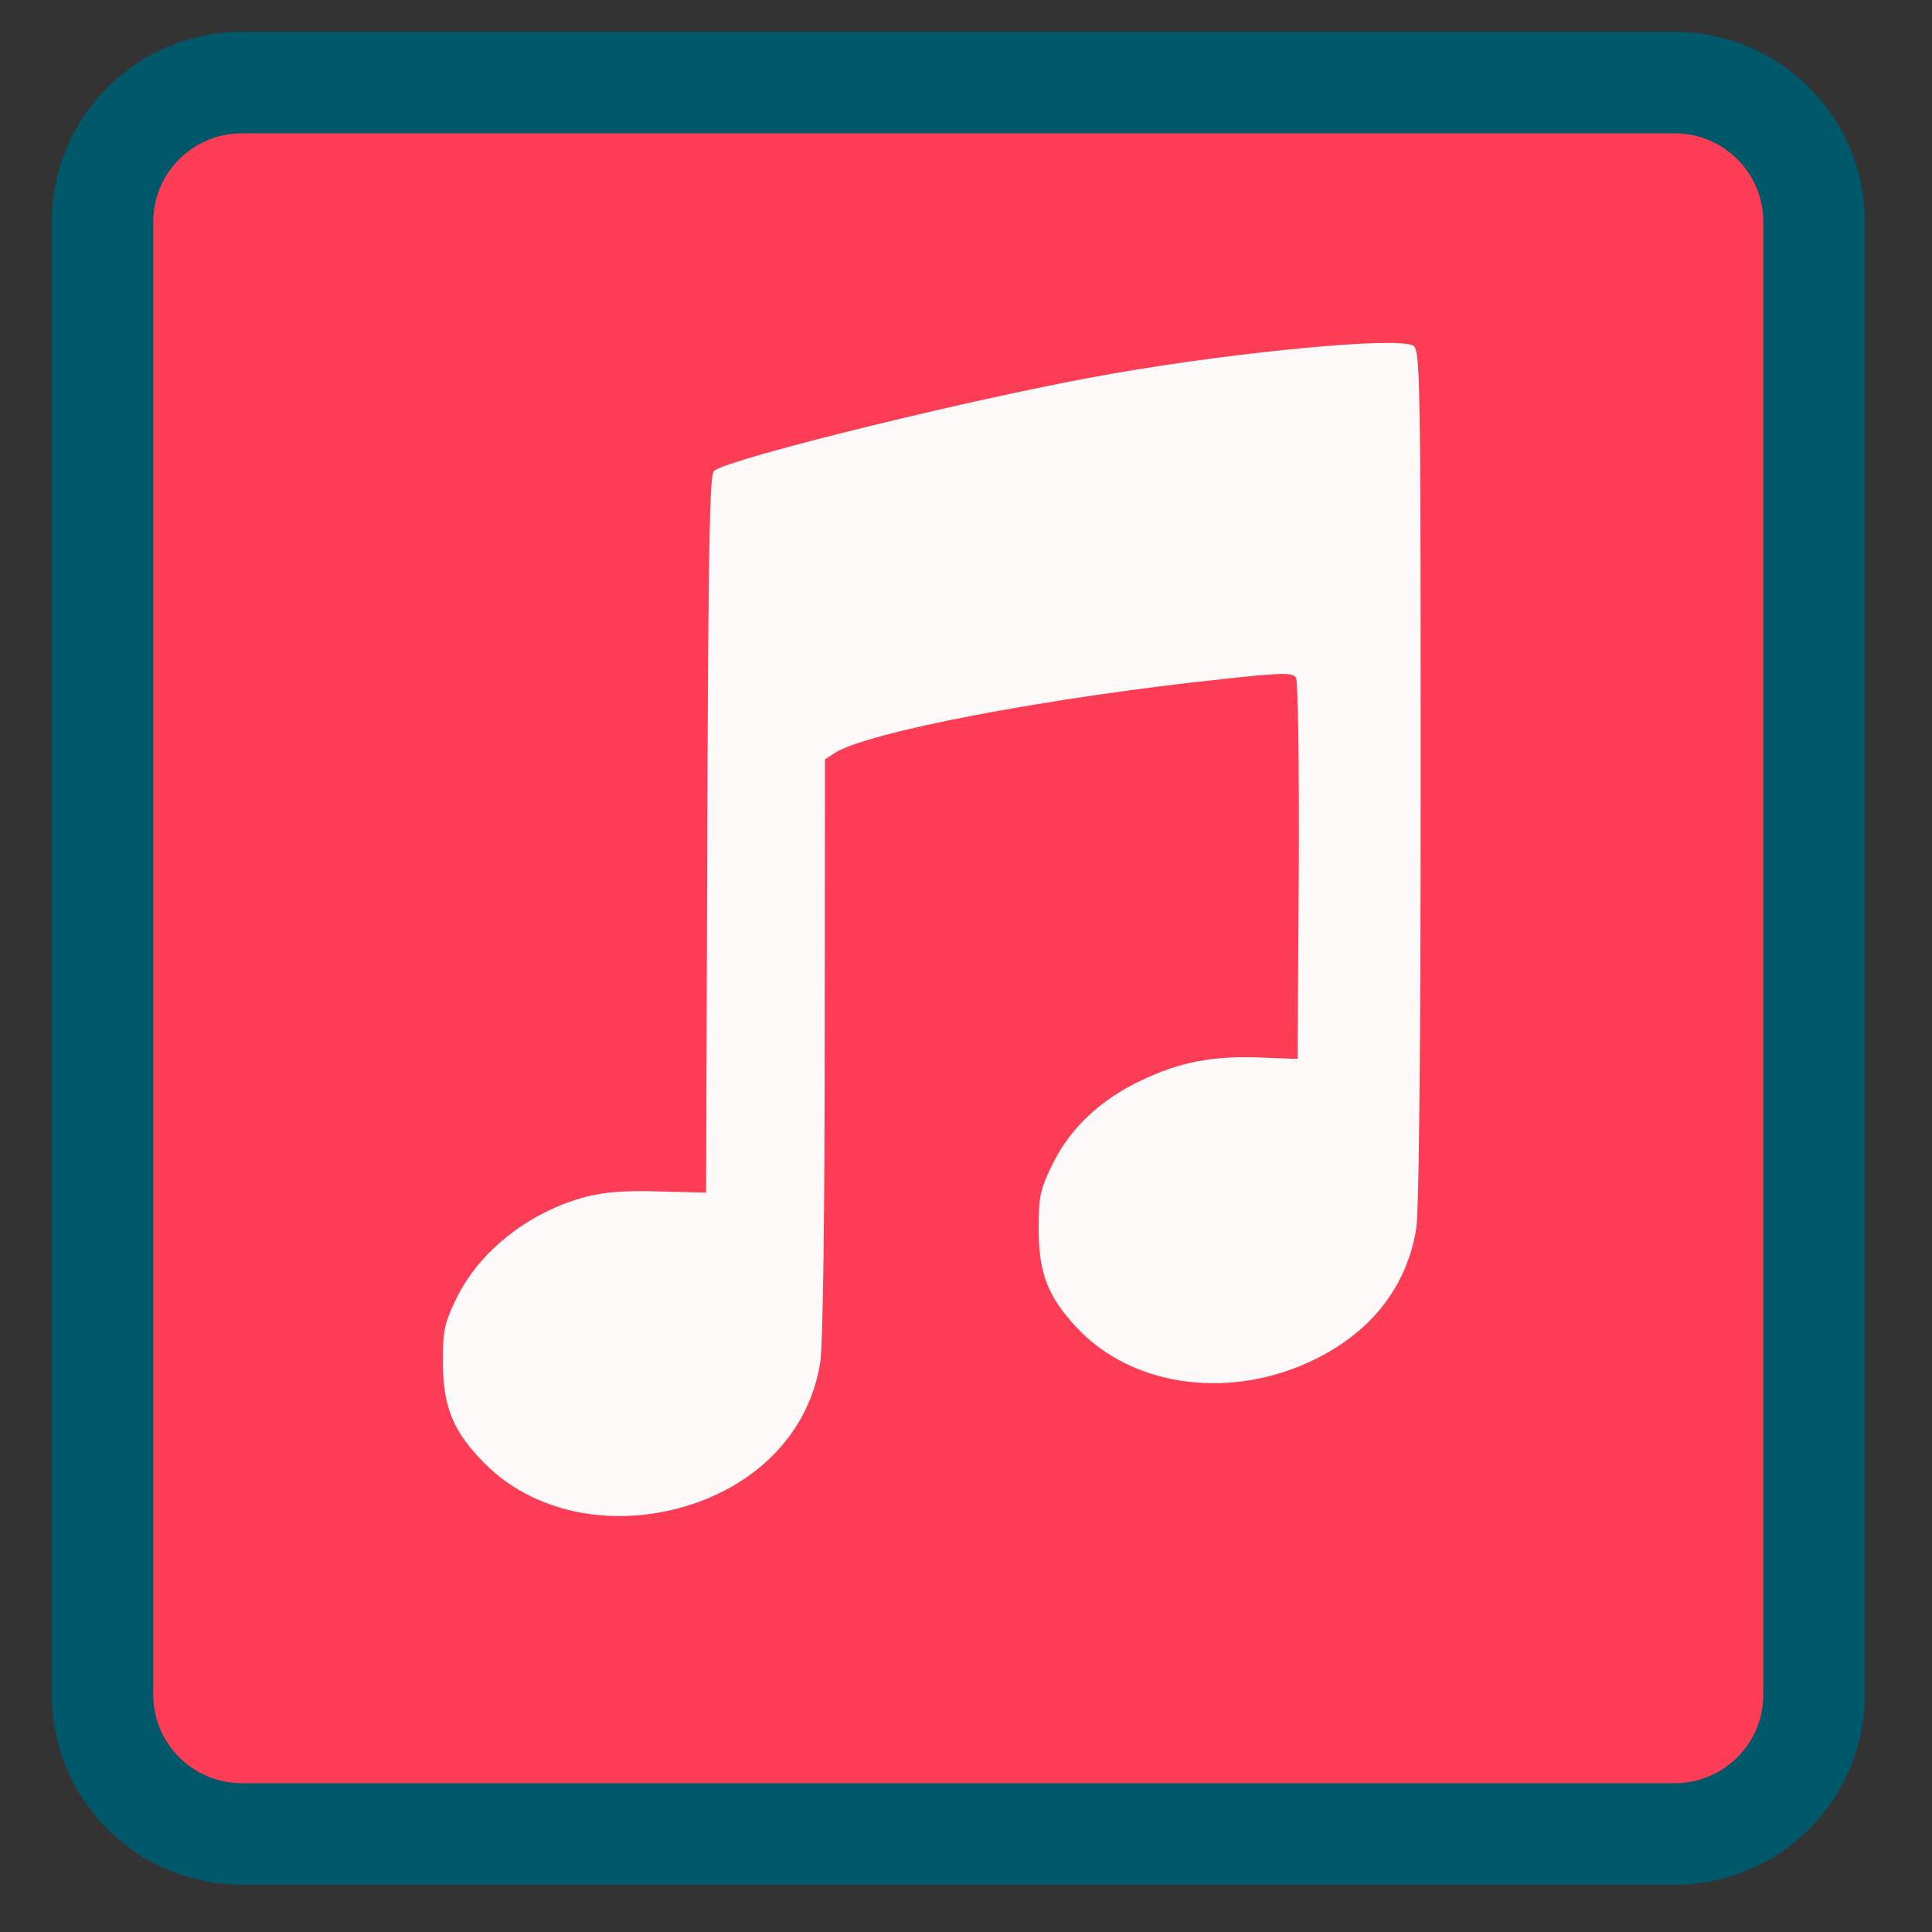 
<svg xmlns="http://www.w3.org/2000/svg" xmlns:xlink="http://www.w3.org/1999/xlink" width="32px" height="32px" viewBox="0 0 32 32" version="1.1">
<rect x="0" y="0" width="32" height="32" fill="#333333" stroke="none"/>
<g id="surface1">
<path style="fill-rule:nonzero;fill:rgb(99.216%,23.529%,33.333%);fill-opacity:1;stroke-width:27.115;stroke-linecap:butt;stroke-linejoin:miter;stroke:rgb(0%,34.51%,41.961%);stroke-opacity:1;stroke-miterlimit:4;" d="M 64.625 22.062 L 447.375 22.062 C 467.938 22.062 484.625 38.688 484.625 59.312 L 484.625 452.688 C 484.625 473.312 467.938 489.938 447.375 489.938 L 64.625 489.938 C 44.062 489.938 27.375 473.312 27.375 452.688 L 27.375 59.312 C 27.375 38.688 44.062 22.062 64.625 22.062 Z M 64.625 22.062 " transform="matrix(0.062,0,0,0.062,0,0)"/>
<path style=" stroke:none;fill-rule:nonzero;fill:rgb(100%,98.039%,98.039%);fill-opacity:1;" d="M 11.301 24.965 C 12.562 24.605 13.422 23.695 13.59 22.535 C 13.629 22.246 13.66 20.066 13.66 17.309 L 13.664 12.578 L 13.824 12.473 C 14.375 12.121 17.383 11.551 20.266 11.246 C 21.23 11.141 21.41 11.137 21.465 11.223 C 21.5 11.277 21.52 12.707 21.512 14.434 L 21.492 17.539 L 20.879 17.516 C 20.09 17.484 19.543 17.59 18.902 17.895 C 18.227 18.215 17.727 18.684 17.434 19.281 C 17.227 19.703 17.203 19.816 17.203 20.363 C 17.207 21.094 17.352 21.473 17.84 21.996 C 18.773 22.988 20.418 23.199 21.809 22.5 C 22.73 22.039 23.305 21.293 23.457 20.352 C 23.504 20.062 23.531 17.348 23.531 12.844 C 23.531 6.152 23.523 5.785 23.402 5.723 C 23.137 5.578 20.543 5.82 18.453 6.184 C 16.355 6.543 12.074 7.59 11.824 7.801 C 11.754 7.855 11.73 9.16 11.715 13.816 L 11.695 19.754 L 10.91 19.734 C 10.355 19.715 10 19.746 9.699 19.824 C 8.766 20.074 7.953 20.711 7.566 21.492 C 7.359 21.918 7.336 22.031 7.336 22.574 C 7.34 23.312 7.508 23.719 8.031 24.242 C 8.82 25.035 10.07 25.309 11.301 24.965 Z M 11.301 24.965 "/>
</g>
</svg>
